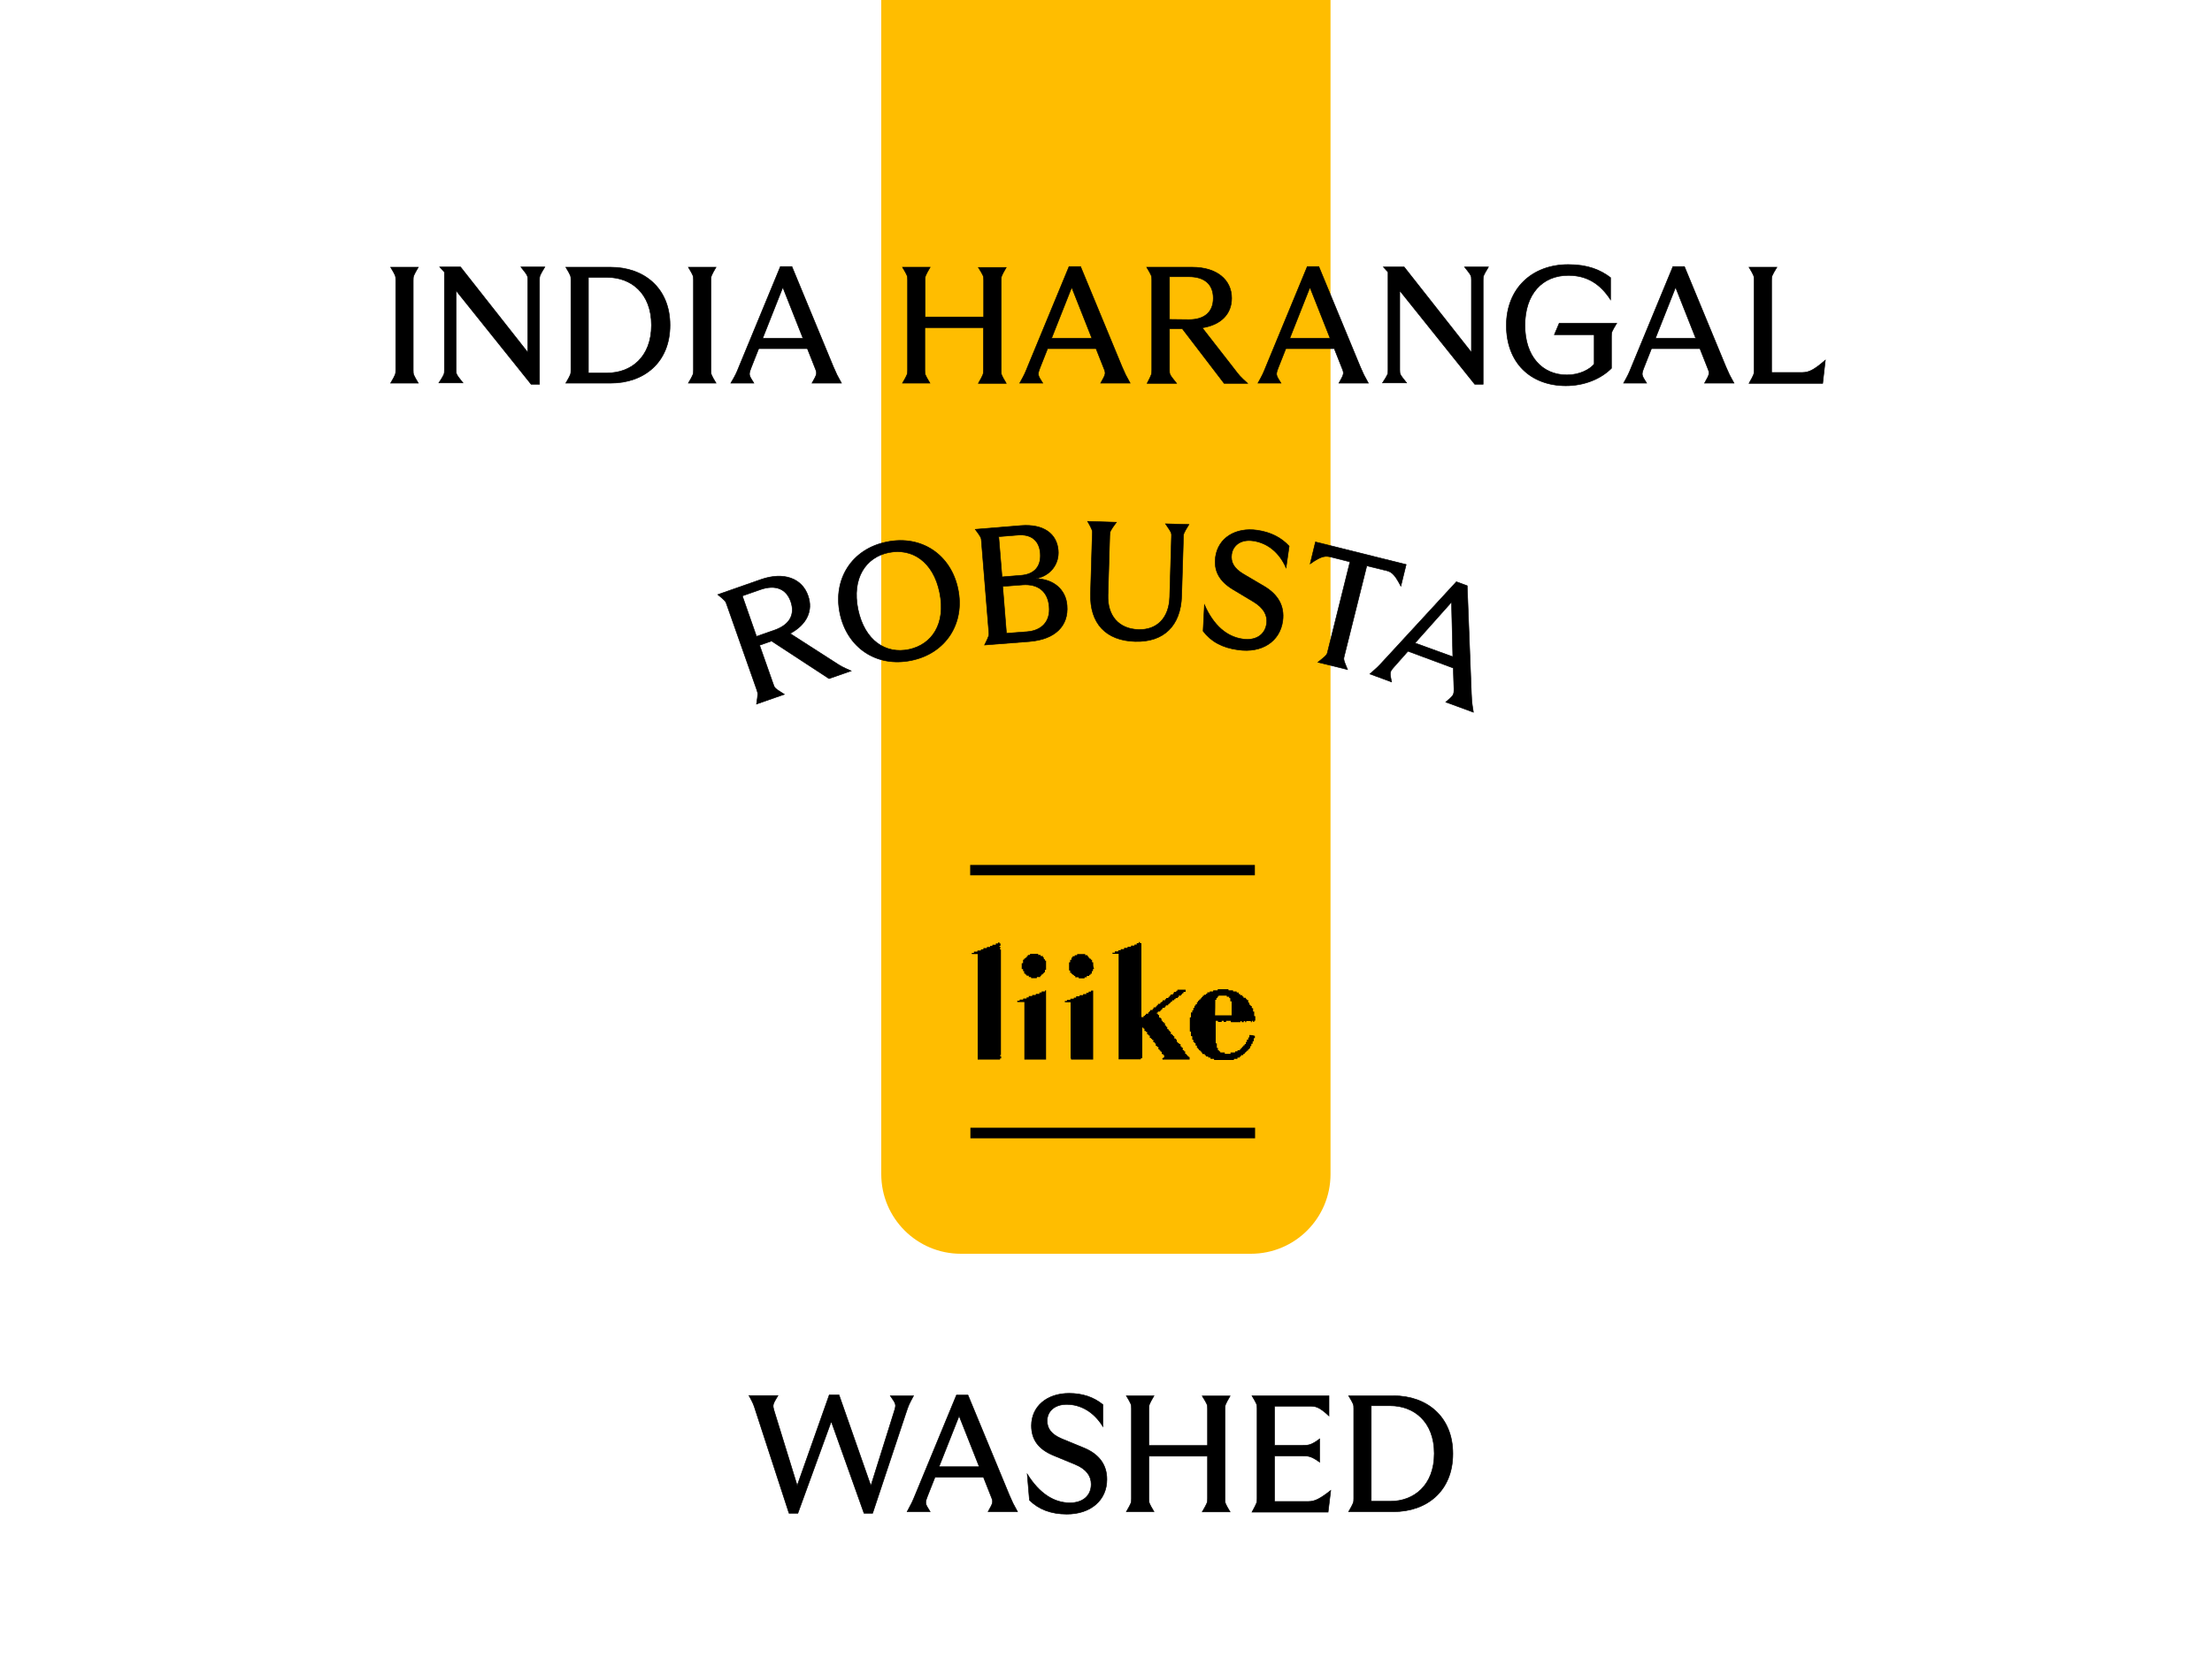 <?xml version="1.0" encoding="utf-8"?>
<!-- Generator: Adobe Illustrator 28.2.0, SVG Export Plug-In . SVG Version: 6.00 Build 0)  -->
<svg version="1.1" id="_레이어_2" xmlns="http://www.w3.org/2000/svg" xmlns:xlink="http://www.w3.org/1999/xlink" x="0px"
	 y="0px" viewBox="0 0 1000 750" style="enable-background:new 0 0 1000 750;" xml:space="preserve">
<style type="text/css">
	.st0{clip-path:url(#SVGID_00000021089258680223288300000008191355095021769378_);}
	.st1{fill:#FFBD00;}
	.st2{enable-background:new    ;}
	.st3{fill:none;stroke:#000000;stroke-width:0.26;stroke-miterlimit:10;}
	.st4{fill:none;stroke:#000000;stroke-width:0.25;stroke-miterlimit:10;}
</style>
<g id="_레이어_1-2">
	<g>
		<g>
			<defs>
				<rect id="SVGID_1_" width="1000" height="750"/>
			</defs>
			<clipPath id="SVGID_00000007401084013543062980000012440127005858187394_">
				<use xlink:href="#SVGID_1_"  style="overflow:visible;"/>
			</clipPath>
			<g style="clip-path:url(#SVGID_00000007401084013543062980000012440127005858187394_);">
				<path class="st1" d="M434.4-937.4h131.1c19.9,0,36,16.1,36,36V530.8c0,19.9-16.1,36-36,36H434.4c-19.9,0-36-16.1-36-36V-901.4
					C398.4-921.3,414.5-937.4,434.4-937.4z"/>
				<g>
					<path d="M525.5,478.6c0,0.2,0.1,0.3,0.1,0.4c4.1,0,8.1,0,12.2,0c0-0.4,0-0.7,0-1.1c-0.1,0-0.3,0-0.4,0c0-0.2-0.1-0.3-0.1-0.5
						c-0.2,0-0.4,0-0.5,0c0-0.2,0-0.3-0.1-0.5c-0.2,0-0.3,0-0.4,0c0-0.2,0-0.3,0-0.5c-0.2,0-0.3,0-0.5,0c0-0.4,0-0.7,0-1.1
						c-0.2,0-0.3,0-0.5,0c0-0.2,0-0.3,0-0.5c-0.2,0-0.4,0-0.6-0.1c0-0.4,0-0.7,0-1.1c-0.2,0-0.3,0-0.5,0c0-0.2,0-0.3,0-0.5
						c-0.2,0-0.3,0-0.5-0.1c0-0.4,0-0.7,0-1c-0.2,0-0.4,0-0.6,0c0-0.2,0-0.3-0.1-0.4c-0.2,0-0.3,0-0.5-0.1c0-0.2,0-0.3,0-0.4
						c-0.2,0-0.3-0.1-0.5-0.1c0-0.4,0-0.7,0-1c-0.2,0-0.3-0.1-0.4-0.1c0-0.2-0.1-0.3-0.1-0.4c-0.2,0-0.4,0-0.6,0c0-0.4,0-0.7,0-1
						c-0.2,0-0.3-0.1-0.5-0.1c0-0.2,0-0.3,0-0.4c-0.2,0-0.3,0-0.4,0c0-0.2,0-0.3-0.1-0.5c-0.2,0-0.4,0-0.6,0c0-0.4,0-0.7,0-1.1
						c-0.2,0-0.3,0-0.5-0.1c0-0.2,0-0.3-0.1-0.4c-0.2,0-0.3-0.1-0.4-0.1c0-0.2,0-0.4,0-0.5c-0.2,0-0.4,0-0.6-0.1c0-0.3,0-0.6,0-1
						c-0.2,0-0.3,0-0.5,0c0-0.2,0-0.3,0-0.5c-0.2,0-0.3,0-0.5-0.1c0-0.4,0-0.7,0-1c-0.2,0-0.3,0-0.5,0c0-0.2,0-0.3,0-0.5
						c-0.2,0-0.4,0-0.6-0.1c0-0.2,0-0.4,0-0.5c-0.2,0-0.3-0.1-0.5-0.1c0-0.3,0-0.6,0-0.9c-0.2,0-0.3-0.1-0.4-0.1
						c0-0.2-0.1-0.3-0.1-0.4c-0.2,0-0.4,0-0.6,0c0-0.4,0-0.7,0-1.1c-0.2,0-0.3,0-0.5-0.1c0-0.2,0-0.3,0-0.5c-0.2,0-0.3,0-0.5,0
						c0-0.2,0-0.4,0-0.5c0.2,0,0.3,0,0.4,0c0-0.2,0.1-0.3,0.1-0.5c0.4,0,0.7,0,1,0c0-0.2,0.1-0.3,0.1-0.5c0.2,0,0.3,0,0.4-0.1
						c0-0.2,0-0.3,0-0.4c0.2,0,0.3,0,0.5-0.1c0-0.2,0-0.4,0.1-0.6c0.4,0,0.7,0,1,0c0-0.2,0-0.3,0-0.5c0.2,0,0.3,0,0.4-0.1
						c0-0.2,0.1-0.3,0.1-0.5c0.4,0,0.7,0,1,0c0-0.2,0-0.4,0.1-0.6c0.2,0,0.3,0,0.5-0.1c0-0.2,0-0.3,0-0.4c0.2,0,0.3,0,0.5,0
						c0-0.2,0-0.3,0.1-0.5c0.2,0,0.4,0,0.6-0.1c0-0.2,0-0.4,0-0.6c0.3,0,0.6,0,0.9,0c0-0.2,0-0.3,0.1-0.5c0.2,0,0.4,0,0.5,0
						c0-0.2,0.1-0.3,0.1-0.5c0.3,0,0.6,0,0.9,0c0-0.2,0.1-0.3,0.1-0.4c0.2,0,0.3-0.1,0.4-0.1c0-0.2,0-0.4,0-0.6c0.4,0,0.7,0,1,0
						c0-0.2,0.1-0.3,0.1-0.5c0.2,0,0.3,0,0.4-0.1c0-0.2,0-0.3,0-0.4c0.2,0,0.4,0,0.6-0.1c0-0.2,0-0.4,0.1-0.6c0.3,0,0.6,0,0.9,0
						c0-0.3,0-0.6,0-1c-1.2,0-2.4,0-3.7,0c0,0.2,0,0.3,0,0.5c-0.2,0-0.3,0-0.5,0c0,0.2,0,0.3-0.1,0.5c-0.4,0-0.7,0-1,0
						c0,0.2,0,0.4,0,0.6c-0.2,0-0.3,0-0.4,0.1c0,0.2,0,0.3-0.1,0.5c-0.4,0-0.7,0-1,0c0,0.2,0,0.3,0,0.5c-0.2,0-0.3,0-0.5,0.1
						c0,0.2,0,0.4,0,0.5c-0.2,0-0.3,0-0.5,0c0,0.2,0,0.3,0,0.5c-0.4,0-0.7,0-1,0c0,0.2-0.1,0.3-0.1,0.5c-0.2,0-0.3,0-0.4,0
						c0,0.2,0,0.3,0,0.5c-0.4,0-0.7,0-1.1,0c0,0.2,0,0.4,0,0.6c-0.2,0-0.3,0-0.5,0c0,0.2,0,0.3-0.1,0.4c-0.2,0-0.3,0-0.4,0.1
						c0,0.2-0.1,0.3-0.1,0.5c-0.4,0-0.7,0-1,0c0,0.2,0,0.4-0.1,0.6c-0.2,0-0.3,0.1-0.4,0.1c0,0.2,0,0.3,0,0.4c-0.2,0-0.3,0-0.4,0
						c0,0.2,0,0.3-0.1,0.5c-0.4,0-0.7,0-1,0c0,0.2,0,0.4,0,0.6c-0.2,0-0.3,0-0.4,0.1c0,0.2,0,0.3-0.1,0.5c-0.4,0-0.7,0-1,0
						c0,0.2,0,0.3,0,0.5c-0.2,0-0.3,0-0.4,0.1c0,0.2-0.1,0.3-0.1,0.4c-0.2,0-0.3,0.1-0.4,0.1c0,0.2,0,0.4,0,0.6c-0.4,0-0.7,0-1,0
						c0,0.2-0.1,0.3-0.1,0.5c-0.2,0-0.3,0-0.4,0c0,0.2,0,0.3,0,0.4c-0.2,0-0.4,0-0.6,0.1c0,0.2,0,0.4,0,0.5c-0.3,0-0.6,0-1,0
						c0-11.2,0-22.3,0-33.4c-0.2,0-0.4,0-0.6,0c0-0.2-0.1-0.3-0.1-0.5c-0.5-0.2-0.5,0.2-0.5,0.5c-0.3,0-0.6,0-0.9,0
						c0,0.2,0,0.4,0,0.6c-0.4,0-0.7,0-1,0c0,0.2-0.1,0.3-0.1,0.5c-0.5,0-1,0-1.5,0c0,0.2,0,0.3,0,0.5c-0.5,0-1,0-1.5,0
						c0,0.2-0.1,0.3-0.1,0.5c-0.5,0-1,0-1.5,0c0,0.2,0,0.4-0.1,0.6c-0.5,0-1,0-1.4,0c0,0.2-0.1,0.3-0.1,0.5c-0.4,0-0.7,0-1,0
						c0,0.2-0.1,0.3-0.1,0.5c-0.5,0-1,0-1.5,0c0,0.2,0,0.4,0,0.6c-0.4,0-0.7,0-1.1,0c0,0.2,0,0.3,0.1,0.5c0.9,0,1.8,0,2.7,0
						c0,15.9,0,31.8,0,47.7c3.4,0,6.7,0,10,0c0-0.2,0.1-0.3,0.1-0.5c0.2,0,0.4,0,0.6,0c0-4.6,0-9.2,0-13.8c0.5-0.2,0.5,0.1,0.5,0.4
						c0.2,0,0.3,0,0.5,0.1c0,0.4,0,0.7,0,1c0.2,0,0.4,0,0.6,0c0,0.2,0,0.3,0.1,0.4c0.2,0,0.3,0,0.5,0.1c0,0.4,0,0.7,0,1
						c0.2,0,0.3,0,0.5,0c0,0.2,0,0.3,0.1,0.5c0.2,0,0.4,0,0.6,0.1c0,0.4,0,0.7,0,1c0.2,0,0.3,0,0.5,0c0,0.2,0,0.3,0.1,0.4
						c0.2,0,0.3,0.1,0.4,0.1c0,0.2,0,0.3,0.1,0.4c0.2,0,0.3,0,0.5,0c0,0.4,0,0.7,0,1.1c0.2,0,0.4,0,0.6,0c0,0.2,0,0.3,0,0.5
						c0.2,0,0.3,0,0.5,0c0,0.4,0,0.7,0,1.1c0.2,0,0.3,0,0.5,0c0,0.2,0.1,0.3,0.1,0.5c0.2,0,0.4,0,0.6,0c0,0.4,0,0.7,0,1.1
						c0.2,0,0.3,0,0.5,0c0,0.2,0,0.3,0,0.5c0.2,0,0.3,0,0.4,0.1c0,0.2,0.1,0.3,0.1,0.4c0.2,0,0.3,0.1,0.5,0.1c0,0.4,0,0.7,0,1
						c0.2,0,0.4,0,0.6,0c0,0.2,0,0.3,0,0.4c0.2,0,0.3,0.1,0.5,0.1c0,0.4,0,0.7,0,1C525.2,478.5,525.4,478.5,525.5,478.6z"/>
					<path d="M438.7,514.6c43,0,85.8,0,128.7,0c0-1.6,0-3.2,0-4.8c-43,0-85.9,0-128.7,0C438.7,511.5,438.7,513,438.7,514.6z"/>
					<path d="M567.3,391c-42.9,0-85.8,0-128.7,0c0,1.5,0,3.1,0,4.7c42.9,0,85.8,0,128.7,0C567.3,394.2,567.3,392.6,567.3,391z"/>
					<path d="M452.3,428.6c0-0.2,0-0.3,0-0.5c-0.4,0-0.6-0.1-0.4-0.5c0.1,0,0.3,0,0.4,0c0-0.4,0-0.7,0-1.1c-0.2,0-0.3,0-0.5,0
						c0-0.2,0-0.3,0-0.5c-0.2,0-0.3,0-0.5,0c0,0.2,0,0.3-0.1,0.5c-0.4,0-0.7,0-1,0c0,0.2,0,0.4,0,0.6c-0.5,0-1,0-1.5,0
						c0,0.2-0.1,0.3-0.1,0.5c-0.4,0-0.7,0-1,0c0,0.2,0,0.3,0,0.5c-0.5,0-1,0-1.4,0c0,0.2-0.1,0.3-0.1,0.5c-0.5,0-1,0-1.5,0
						c0,0.2,0,0.4-0.1,0.6c-0.4,0-0.7,0-1,0c0,0.2-0.1,0.3-0.1,0.5c-0.5,0-1,0-1.5,0c0,0.2,0,0.3-0.1,0.5c-0.5,0-1,0-1.5,0
						c0,0.2,0,0.4,0,0.6c-0.3,0-0.7,0-1,0c0,0.2,0,0.3,0.1,0.5c0.9,0,1.7,0,2.6,0c0,15.9,0,31.8,0,47.7c3.4,0,6.7,0,10.1,0
						c0-0.2,0-0.3,0-0.5c0.2,0,0.3,0,0.5,0c0-0.4,0-0.7,0-1c-0.2,0-0.3-0.1-0.5-0.1c0-0.2,0-0.3,0-0.4c0.2,0,0.3,0,0.4,0
						c0-15.9,0-31.8,0-47.7c-0.2,0-0.3-0.1-0.4-0.1c0-0.2,0-0.4,0-0.5C452,428.6,452.1,428.6,452.3,428.6z"/>
					<path d="M564.8,467.9c0,0.4,0,0.7,0,1.1c-0.2,0-0.3,0-0.5,0.1c0,0.3,0,0.6,0,0.9c-0.2,0-0.4,0-0.6,0c0,0.4,0,0.7,0,1
						c-0.2,0-0.3,0.1-0.5,0.1c0,0.3,0,0.6,0,0.9c-0.2,0-0.3,0-0.5,0c0,0.2,0,0.4-0.1,0.6c-0.2,0-0.4,0-0.5,0c0,0.2,0,0.3,0,0.5
						c-0.2,0-0.3,0-0.5,0.1c0,0.2,0,0.3-0.1,0.5c-0.2,0-0.3,0-0.4,0c0,0.2,0,0.3,0,0.5c-0.2,0-0.3,0-0.5,0c0,0.2,0,0.4-0.1,0.6
						c-0.4,0-0.7,0-1,0c0,0.2-0.1,0.3-0.1,0.5c-0.4,0-0.7,0-1,0c0,0.2,0,0.3-0.1,0.5c-0.7,0-1.4,0-2,0c0,0.2,0,0.4,0,0.6
						c-0.9,0-1.7,0-2.6,0c0-0.2,0-0.4,0-0.6c-0.7,0-1.4,0-2,0c0-0.2-0.1-0.3-0.1-0.5c-0.2,0-0.4,0-0.5,0c0-0.2,0-0.3,0-0.5
						c-0.2,0-0.3,0-0.5,0c0-0.4,0-0.7,0-1c-0.2,0-0.3-0.1-0.5-0.1c0-0.7,0-1.4,0-2c-0.2,0-0.4,0-0.5-0.1c0-3.4,0-6.7,0-10.1
						c0.4,0,0.7,0,1,0c0,0.2,0,0.4,0.1,0.5c0.5,0,1.1,0,1.6,0c0-0.2,0-0.4,0-0.5c0.3,0,0.6,0,0.9,0c0,0.2,0,0.4,0.1,0.5
						c0.4,0,0.7,0,1,0c0-0.2,0-0.4,0-0.5c0.7,0,1.4,0,2.1,0c0,0.2,0,0.4,0.1,0.6c1.4,0,2.8,0,4.3,0c0-0.2,0-0.3,0-0.5
						c0.2,0,0.3,0,0.5,0c0,0.2,0,0.4,0.1,0.5c0.3,0,0.6,0,0.9,0c0-0.2,0-0.4,0-0.5c0.2,0,0.4,0,0.6,0c0,0.2,0,0.4,0,0.5
						c0.2,0,0.3,0,0.5,0c0-0.2,0-0.4,0-0.5c0.7,0,1.4,0,2.1,0c0,0.2,0,0.4,0,0.5c0.2,0,0.3,0,0.4,0c0-0.2,0-0.4,0.1-0.6
						c0.2,0,0.4,0,0.5,0c0,0.2,0,0.4,0,0.5c0.2,0,0.3,0,0.5,0c0-0.2,0-0.4,0-0.5c0.2,0,0.3-0.1,0.5-0.1c0-0.7,0-1.4,0-2
						c-0.2,0-0.3,0-0.5-0.1c0-0.7,0-1.4,0-2c-0.2,0-0.3,0-0.5,0c0-0.6,0-1.1,0-1.5c-0.2,0-0.4,0-0.6-0.1c0-0.3,0-0.6,0-0.9
						c-0.2,0-0.3,0-0.5,0c0-0.2,0-0.4-0.1-0.5c-0.2,0-0.3-0.1-0.5-0.1c0-0.3,0-0.6,0-0.9c-0.2,0-0.3,0-0.5-0.1c0-0.4,0-0.7,0-1.1
						c-0.2,0-0.4,0-0.6,0c0-0.2,0-0.3,0-0.4c-0.2,0-0.3,0-0.4-0.1c0-0.2-0.1-0.3-0.1-0.5c-0.4,0-0.7,0-1,0c0-0.2,0-0.4-0.1-0.6
						c-0.2,0-0.3,0-0.4-0.1c0-0.2-0.1-0.3-0.1-0.5c-0.3,0-0.6,0-0.9,0c0-0.2,0-0.3-0.1-0.5c-0.2,0-0.4,0-0.6-0.1c0-0.2,0-0.4,0-0.6
						c-0.3,0-0.6,0-0.9,0c0-0.2,0-0.3-0.1-0.5c-0.5,0-1,0-1.5,0c0-0.2-0.1-0.3-0.1-0.5c-0.7,0-1.4,0-2,0c0-0.2,0-0.3-0.1-0.5
						c-1.6,0-3.2,0-4.8,0c0,0.2,0,0.3,0,0.5c-0.7,0-1.4,0-2,0c0,0.2-0.1,0.3-0.1,0.5c-0.5,0-1,0-1.5,0c0,0.1,0,0.3,0,0.4
						c-0.4,0-0.7,0-1.1,0c0,0.2,0,0.4,0,0.6c-0.2,0-0.3,0-0.5,0c0,0.2,0,0.3-0.1,0.5c-0.3,0-0.6,0-0.9,0c0,0.2-0.1,0.3-0.1,0.5
						c-0.2,0-0.4,0-0.5,0c0,0.2,0,0.4-0.1,0.6c-0.2,0-0.3,0-0.4,0c0,0.2,0,0.3,0,0.5c-0.2,0-0.3,0-0.5,0.1c0,0.2,0,0.3-0.1,0.5
						c-0.2,0-0.4,0-0.5,0c0,0.2,0,0.3,0,0.5c-0.2,0-0.3,0-0.5,0.1c0,0.2,0,0.4,0,0.5c-0.2,0-0.3,0.1-0.5,0.1c0,0.3,0,0.6,0,0.9
						c-0.2,0-0.4,0-0.6,0.1c0,0.2,0,0.4,0,0.5c-0.2,0-0.3,0.1-0.5,0.1c0,0.3,0,0.6,0,0.9c-0.2,0-0.3,0-0.5,0.1c0,0.4,0,0.7,0,1
						c-0.2,0-0.3,0.1-0.5,0.1c0,0.3,0,0.6,0,0.9c-0.2,0-0.4,0-0.6,0c0,0.7,0,1.4,0,2.2c-0.2,0-0.3,0-0.5,0.1c0,2.1,0,4.2,0,6.3
						c0.2,0,0.3,0.1,0.5,0.1c0,0.7,0,1.4,0,2c0.2,0,0.4,0,0.6,0.1c0,0.5,0,1,0,1.5c0.2,0,0.3,0.1,0.5,0.1c0,0.4,0,0.7,0,1
						c0.2,0,0.3,0.1,0.5,0.1c0,0.2,0,0.3,0,0.4c0.2,0,0.3,0,0.5,0c0,0.4,0,0.7,0,1.1c0.2,0,0.4,0,0.6,0c0,0.3,0,0.6,0,1
						c0.2,0,0.3,0,0.4,0.1c0,0.2,0.1,0.3,0.1,0.4c0.2,0,0.3,0.1,0.4,0.1c0,0.2,0,0.4,0,0.5c0.2,0,0.4,0,0.6,0.1
						c0,0.2,0.1,0.3,0.1,0.4c0.2,0,0.3,0,0.4,0.1c0,0.2,0,0.3,0,0.4c0.2,0,0.3,0,0.4,0.1c0,0.2,0,0.4,0.1,0.6c0.4,0,0.7,0,1,0
						c0,0.2,0,0.3,0.1,0.5c0.2,0,0.3,0,0.4,0.1c0,0.2,0.1,0.3,0.1,0.5c0.4,0,0.7,0,1,0c0,0.2,0,0.3,0.1,0.5c0.3,0,0.6,0,0.9,0
						c0,0.2,0,0.4,0.1,0.6c0.5,0,1,0,1.5,0c0,0.2,0.1,0.3,0.1,0.5c3,0,6,0,8.9,0c0-0.2,0.1-0.3,0.1-0.5c0.5,0,1,0,1.5,0
						c0-0.2,0-0.4,0.1-0.6c0.4,0,0.7,0,1,0c0-0.2,0-0.3,0.1-0.5c0.2,0,0.3,0,0.4-0.1c0-0.2,0.1-0.3,0.1-0.5c0.3,0,0.6,0,0.9,0
						c0-0.2,0-0.3,0.1-0.5c0.2,0,0.4,0,0.6-0.1c0-0.2,0-0.4,0-0.5c0.2,0,0.3,0,0.4,0c0-0.2,0-0.3,0.1-0.4c0.2,0,0.3-0.1,0.4-0.1
						c0-0.2,0.1-0.3,0.1-0.4c0.2,0,0.4,0,0.5,0c0-0.2,0-0.4,0.1-0.6c0.2,0,0.3,0,0.4,0c0-0.2,0-0.3,0-0.5c0.2,0,0.3,0,0.5,0
						c0-0.3,0-0.6,0-0.9c0.2,0,0.3-0.1,0.5-0.1c0-0.4,0-0.7,0-1c0.2,0,0.4,0,0.6-0.1c0-0.4,0-0.7,0-1c0.2,0,0.3-0.1,0.5-0.1
						c0-0.5,0-0.9,0-1.3c0.2,0,0.3-0.1,0.5-0.1c0-0.4,0-0.7,0-1C566.5,468,565.7,467.9,564.8,467.9z M549.4,452c0.2,0,0.3,0,0.5,0
						c0-0.3,0-0.5,0-0.8c0.2,0,0.3,0,0.5-0.1c0-0.2,0-0.3,0-0.5c0.1,0,0.3-0.1,0.5-0.1c0-0.1,0-0.3,0-0.4c1.2,0,2.4,0,3.7,0
						c0,0.2,0,0.3,0,0.5c0.4,0,0.7,0,1.1,0c0,0.2,0,0.4,0,0.6c0.1,0,0.3,0,0.5,0.1c0,0.5,0,0.9,0,1.4c0.2,0,0.4,0,0.6,0
						c0,2.1,0,4.2,0,6.3c-2.5,0-4.9,0-7.5,0C549.4,456.6,549.4,454.3,549.4,452z"/>
					<path d="M484.2,478.5c0,0.2,0,0.3,0,0.5c3.3,0,6.6,0,10,0c0-10.5,0-20.8,0-31.2c-0.3,0-0.6,0-0.9,0c0,0.2-0.1,0.3-0.1,0.5
						c-0.4,0-0.7,0-1,0c0,0.2-0.1,0.3-0.1,0.5c-0.4,0-0.7,0-1,0c0,0.2,0,0.4,0,0.6c-0.5,0-1,0-1.4,0c0,0.2-0.1,0.3-0.1,0.5
						c-0.5,0-1,0-1.5,0c0,0.2,0,0.3-0.1,0.5c-0.5,0-1,0-1.5,0c0,0.2,0,0.4,0,0.6c-0.4,0-0.7,0-1,0c0,0.2-0.1,0.3-0.1,0.5
						c-0.5,0-1,0-1.5,0c0,0.2,0,0.3,0,0.5c-0.5,0-1,0-1.5,0c0,0.2-0.1,0.3-0.1,0.5c-0.3,0-0.6,0-0.9,0c0,0.2,0,0.4,0,0.6
						c0.9,0,1.7,0,2.6,0c0,8.5,0,17,0,25.4C483.8,478.5,484,478.5,484.2,478.5z"/>
					<path d="M472.9,479c0-10.4,0-20.8,0-31.3c-0.2,0-0.3,0-0.4,0c0,0.2-0.1,0.3-0.1,0.5c-0.5,0-1,0-1.5,0c0,0.2,0,0.3,0,0.5
						c-0.3,0-0.6,0-1,0c0,0.2,0,0.4,0,0.6c-0.5,0-1,0-1.6,0c0,0.2,0,0.3-0.1,0.5c-0.5,0-1,0-1.5,0c0,0.2-0.1,0.3-0.1,0.5
						c-0.5,0-1,0-1.5,0c0,0.2,0,0.4-0.1,0.6c-0.3,0-0.6,0-0.9,0c0,0.2,0,0.3,0,0.5c-0.5,0-1.1,0-1.5,0c0,0.2-0.1,0.3-0.1,0.5
						c-0.5,0-1,0-1.5,0c0,0.2,0,0.3-0.1,0.5c-0.4,0-0.7,0-1,0c0,0.2,0,0.4,0,0.6c1.1,0,2.1,0,3.2,0c0,8.7,0,17.3,0,26
						C466.3,479,469.6,479,472.9,479z"/>
					<path d="M494.2,435c-0.2,0-0.3,0-0.5,0c0-0.4,0-0.7,0-1.1c-0.2,0-0.3,0-0.5,0c0-0.2-0.1-0.3-0.1-0.5c-0.2,0-0.4,0-0.5,0
						c0-0.2-0.1-0.3-0.1-0.4c-0.2,0-0.3-0.1-0.4-0.1c0-0.2,0-0.4,0-0.5c-0.2,0-0.3,0-0.4-0.1c0-0.2,0-0.3-0.1-0.5c-0.4,0-0.7,0-1,0
						c0-0.2,0-0.3,0-0.5c-1.2,0-2.4,0-3.6,0c0,0.2-0.1,0.3-0.1,0.5c-0.4,0-0.7,0-1,0c0,0.2,0,0.3-0.1,0.5c-0.3,0-0.6,0-0.9,0
						c0,0.2,0,0.4,0,0.6c-0.2,0-0.3,0-0.5,0c0,0.3,0,0.6,0,1c-0.2,0-0.4,0-0.6,0c0,0.4,0,0.7,0,1.1c-0.2,0-0.3,0-0.5,0.1
						c0,1.2,0,2.4,0,3.6c0.2,0,0.3,0.1,0.5,0.1c0,0.4,0,0.7,0,1c0.2,0,0.4,0,0.6,0c0,0.2,0,0.3,0,0.5c0.2,0,0.3,0,0.5,0
						c0,0.2,0,0.3,0.1,0.4c0.2,0,0.3,0.1,0.5,0.1c0,0.2,0,0.3,0.1,0.4c0.2,0,0.3,0,0.5,0c0,0.2,0,0.4,0,0.6c0.5,0,1,0,1.5,0
						c0,0.2,0.1,0.3,0.1,0.5c0.9,0,1.8,0,2.6,0c0-0.2,0-0.3,0.1-0.5c0.3,0,0.6,0,0.9,0c0-0.2,0-0.4,0-0.6c0.4,0,0.7,0,1.1,0
						c0-0.2,0-0.3,0.1-0.5c0.2,0,0.3,0,0.5,0c0-0.2,0-0.3,0-0.5c0.2,0,0.4,0,0.6-0.1c0-0.4,0-0.7,0-1c0.2,0,0.3-0.1,0.5-0.1
						c0-0.3,0-0.6,0-0.9c0.2,0,0.3,0,0.5-0.1C494.2,437.1,494.2,436.1,494.2,435z"/>
					<path d="M471.5,432.8c0-0.2,0-0.4,0-0.6c-0.4,0-0.7,0-1,0c0-0.2-0.1-0.3-0.1-0.5c-0.4,0-0.7,0-1,0c0-0.2-0.1-0.3-0.1-0.5
						c-1.2,0-2.4,0-3.6,0c0,0.2,0,0.3-0.1,0.5c-0.3,0-0.6,0-0.9,0c0,0.2,0,0.3-0.1,0.5c-0.2,0-0.3,0-0.4,0.1c0,0.2,0,0.4-0.1,0.6
						c-0.2,0-0.4,0-0.5,0c0,0.2,0,0.3-0.1,0.4c-0.2,0-0.3,0-0.5,0.1c0,0.2,0,0.3,0,0.4c-0.2,0-0.3,0.1-0.5,0.1c0,0.5,0,1,0,1.5
						c-0.2,0-0.4,0-0.6,0.1c0,0.9,0,1.8,0,2.6c0.2,0,0.4,0,0.6,0c0,0.3,0,0.6,0,0.9c0.2,0,0.3,0.1,0.5,0.1c0,0.4,0,0.7,0,1
						c0.2,0,0.3,0,0.5,0.1c0,0.2,0.1,0.3,0.1,0.4c0.2,0,0.4,0,0.5,0c0,0.2,0,0.3,0,0.5c0.3,0,0.7,0,1,0c0,0.2,0,0.4,0,0.6
						c0.4,0,0.7,0,1,0c0,0.2,0,0.3,0.1,0.5c0.9,0,1.7,0,2.5,0c0-0.2,0.1-0.3,0.1-0.5c0.5,0,1,0,1.5,0c0-0.2,0-0.4,0-0.6
						c0.2,0,0.3,0,0.5,0c0-0.2,0-0.3,0-0.5c0.2,0,0.4,0,0.6-0.1c0-0.2,0.1-0.3,0.1-0.4c0.2,0,0.3,0,0.4-0.1c0-0.2,0-0.3,0-0.4
						c0.2,0,0.3,0,0.5-0.1c0-0.4,0-0.7,0-1c0.2,0,0.3-0.1,0.5-0.1c0-1.4,0-2.8,0-4.1c-0.2,0-0.3,0-0.5-0.1c0-0.2,0-0.4,0-0.5
						c-0.2,0-0.3-0.1-0.5-0.1c0-0.3,0-0.6,0-0.9C471.8,432.9,471.6,432.9,471.5,432.8z"/>
				</g>
				<g class="st2">
					<path d="M178.9,167.2v-40.6c0-1.9,0-1.9-2.3-5.8h12.5c-2.3,4-2.3,4-2.3,6v40.6c0,1.9,0,1.9,2.3,5.8h-12.5
						C178.9,169.2,178.9,169.2,178.9,167.2z"/>
				</g>
				<g class="st2">
					<path class="st3" d="M178.9,167.2v-40.6c0-1.9,0-1.9-2.3-5.8h12.5c-2.3,4-2.3,4-2.3,6v40.6c0,1.9,0,1.9,2.3,5.8h-12.5
						C178.9,169.2,178.9,169.2,178.9,167.2z"/>
				</g>
				<g class="st2">
					<path d="M200.9,167.2V123l-2.1-2.3h9.4l30.4,38.6v-32.7c0-2,0-2-3.1-5.9h10.8c-2.4,4-2.4,4-2.4,6v47h-3.8l-33.9-42.3v35.8
						c0,2,0,2,3.1,5.9h-10.9C200.9,169.2,200.9,169.2,200.9,167.2z"/>
				</g>
				<g class="st2">
					<path class="st3" d="M200.9,167.2V123l-2.1-2.3h9.4l30.4,38.6v-32.7c0-2,0-2-3.1-5.9h10.8c-2.4,4-2.4,4-2.4,6v47h-3.8
						l-33.9-42.3v35.8c0,2,0,2,3.1,5.9h-10.9C200.9,169.2,200.9,169.2,200.9,167.2z"/>
				</g>
				<g class="st2">
					<path d="M258.1,167.2v-40.6c0-1.9,0-1.9-2.3-5.8h20.3c14.9,0,26.8,9.3,26.8,26.2s-11.8,26.2-26.8,26.2h-20.3
						C258.1,169.2,258.1,169.2,258.1,167.2z M274.6,168.6c10.6,0,19.9-7.1,19.9-21.6s-9.3-21.6-19.9-21.6H266v43.2H274.6z"/>
				</g>
				<g class="st2">
					<path class="st3" d="M258.1,167.2v-40.6c0-1.9,0-1.9-2.3-5.8h20.3c14.9,0,26.8,9.3,26.8,26.2s-11.8,26.2-26.8,26.2h-20.3
						C258.1,169.2,258.1,169.2,258.1,167.2z M274.6,168.6c10.6,0,19.9-7.1,19.9-21.6s-9.3-21.6-19.9-21.6H266v43.2H274.6z"/>
				</g>
				<g class="st2">
					<path d="M313.5,167.2v-40.6c0-1.9,0-1.9-2.3-5.8h12.5c-2.3,4-2.3,4-2.3,6v40.6c0,1.9,0,1.9,2.3,5.8h-12.5
						C313.5,169.2,313.5,169.2,313.5,167.2z"/>
				</g>
				<g class="st2">
					<path class="st3" d="M313.5,167.2v-40.6c0-1.9,0-1.9-2.3-5.8h12.5c-2.3,4-2.3,4-2.3,6v40.6c0,1.9,0,1.9,2.3,5.8h-12.5
						C313.5,169.2,313.5,169.2,313.5,167.2z"/>
				</g>
				<g class="st2">
					<path d="M334.2,165.5l18.6-45h5.2l18.7,45.2c1.6,3.7,1.6,3.7,3.7,7.5h-13.3c2.4-4.3,2.4-4.3,1.3-7l-3.4-8.6h-22l-3.4,8.6
						c-1.2,3.2-1.2,3.2,1.2,7h-10.4C332.7,169.2,332.7,169.2,334.2,165.5z M363,152.9l-9.1-23l-9.1,23H363z"/>
				</g>
				<g class="st2">
					<path class="st3" d="M334.2,165.5l18.6-45h5.2l18.7,45.2c1.6,3.7,1.6,3.7,3.7,7.5h-13.3c2.4-4.3,2.4-4.3,1.3-7l-3.4-8.6h-22
						l-3.4,8.6c-1.2,3.2-1.2,3.2,1.2,7h-10.4C332.7,169.2,332.7,169.2,334.2,165.5z M363,152.9l-9.1-23l-9.1,23H363z"/>
				</g>
				<g class="st2">
					<path d="M444.6,167.2v-19.1h-26.5v19.3c0,1.9,0,1.9,2.3,5.8H408c2.3-4,2.3-4,2.3-6v-40.6c0-1.9,0-1.9-2.3-5.8h12.5
						c-2.3,4-2.3,4-2.3,6v16.5h26.5v-16.6c0-1.9,0-1.9-2.4-5.8h12.6c-2.3,4-2.3,4-2.3,6v40.6c0,1.9,0,1.9,2.3,5.8h-12.6
						C444.6,169.2,444.6,169.2,444.6,167.2z"/>
					<path d="M464.7,165.5l18.6-45h5.2l18.7,45.2c1.6,3.7,1.6,3.7,3.7,7.5h-13.3c2.4-4.3,2.4-4.3,1.3-7l-3.4-8.6h-21.9l-3.4,8.6
						c-1.2,3.2-1.2,3.2,1.2,7H461C463.2,169.2,463.2,169.2,464.7,165.5z M493.6,152.9l-9.1-23l-9.1,23H493.6z"/>
				</g>
				<g class="st2">
					<path class="st3" d="M444.6,167.2v-19.1h-26.5v19.3c0,1.9,0,1.9,2.3,5.8H408c2.3-4,2.3-4,2.3-6v-40.6c0-1.9,0-1.9-2.3-5.8h12.5
						c-2.3,4-2.3,4-2.3,6v16.5h26.5v-16.6c0-1.9,0-1.9-2.4-5.8h12.6c-2.3,4-2.3,4-2.3,6v40.6c0,1.9,0,1.9,2.3,5.8h-12.6
						C444.6,169.2,444.6,169.2,444.6,167.2z"/>
					<path class="st3" d="M464.7,165.5l18.6-45h5.2l18.7,45.2c1.6,3.7,1.6,3.7,3.7,7.5h-13.3c2.4-4.3,2.4-4.3,1.3-7l-3.4-8.6h-21.9
						l-3.4,8.6c-1.2,3.2-1.2,3.2,1.2,7H461C463.2,169.2,463.2,169.2,464.7,165.5z M493.6,152.9l-9.1-23l-9.1,23H493.6z"/>
				</g>
				<g class="st2">
					<path d="M520.7,167.2v-40.6c0-1.9,0-1.9-2.3-5.8H539c11.1,0,17.8,5.7,17.8,14c0,7.2-4.9,12.1-13.3,13.4l14.1,18.1
						c2.9,3.8,2.9,3.8,6.4,7h-10.6l-18.9-24.7h-5.8v18.7c0,2,0,2,3.2,6h-13.3C520.7,169.2,520.7,169.2,520.7,167.2z M537.5,144.5
						c7.1,0,11-3.5,11-9.7s-3.9-9.7-11-9.7h-8.8v19.3L537.5,144.5L537.5,144.5z"/>
				</g>
				<g class="st2">
					<path class="st3" d="M520.7,167.2v-40.6c0-1.9,0-1.9-2.3-5.8H539c11.1,0,17.8,5.7,17.8,14c0,7.2-4.9,12.1-13.3,13.4l14.1,18.1
						c2.9,3.8,2.9,3.8,6.4,7h-10.6l-18.9-24.7h-5.8v18.7c0,2,0,2,3.2,6h-13.3C520.7,169.2,520.7,169.2,520.7,167.2z M537.5,144.5
						c7.1,0,11-3.5,11-9.7s-3.9-9.7-11-9.7h-8.8v19.3L537.5,144.5L537.5,144.5z"/>
				</g>
				<g class="st2">
					<path d="M572.4,165.5l18.6-45h5.2l18.7,45.2c1.6,3.7,1.6,3.7,3.7,7.5h-13.3c2.4-4.3,2.4-4.3,1.3-7l-3.4-8.6h-21.9l-3.4,8.6
						c-1.2,3.2-1.2,3.2,1.2,7h-10.4C570.9,169.2,570.9,169.2,572.4,165.5z M601.3,152.9l-9.1-23l-9.1,23H601.3z"/>
				</g>
				<g class="st2">
					<path class="st3" d="M572.4,165.5l18.6-45h5.2l18.7,45.2c1.6,3.7,1.6,3.7,3.7,7.5h-13.3c2.4-4.3,2.4-4.3,1.3-7l-3.4-8.6h-21.9
						l-3.4,8.6c-1.2,3.2-1.2,3.2,1.2,7h-10.4C570.9,169.2,570.9,169.2,572.4,165.5z M601.3,152.9l-9.1-23l-9.1,23H601.3z"/>
				</g>
				<g class="st2">
					<path d="M627.5,167.2V123l-2.1-2.3h9.4l30.4,38.6v-32.7c0-2,0-2-3.1-5.9h10.8c-2.4,4-2.4,4-2.4,6v47h-3.8l-33.9-42.3v35.8
						c0,2,0,2,3.1,5.9H625C627.5,169.2,627.5,169.2,627.5,167.2z"/>
				</g>
				<g class="st2">
					<path class="st3" d="M627.5,167.2V123l-2.1-2.3h9.4l30.4,38.6v-32.7c0-2,0-2-3.1-5.9h10.8c-2.4,4-2.4,4-2.4,6v47h-3.8
						l-33.9-42.3v35.8c0,2,0,2,3.1,5.9H625C627.5,169.2,627.5,169.2,627.5,167.2z"/>
				</g>
				<g class="st2">
					<path d="M681,147.1c0-16.5,11.4-27.5,28-27.5c8.8,0,14.5,2.4,19.1,5.9v10c-4.6-7.1-10.6-11-19.1-11c-11.8,0-19.6,8.5-19.6,22.6
						c0,14,7.8,22.4,19,22.4c5.7,0,10.3-2.5,12.3-4.9v-13.3h-18l2.2-5.2h26c-2.4,4-2.4,4-2.4,6v14.4c-4.7,4.7-12.1,7.9-20.7,7.9
						C691.9,174.3,681,164,681,147.1z"/>
				</g>
				<g class="st2">
					<path class="st3" d="M681,147.1c0-16.5,11.4-27.5,28-27.5c8.8,0,14.5,2.4,19.1,5.9v10c-4.6-7.1-10.6-11-19.1-11
						c-11.8,0-19.6,8.5-19.6,22.6c0,14,7.8,22.4,19,22.4c5.7,0,10.3-2.5,12.3-4.9v-13.3h-18l2.2-5.2h26c-2.4,4-2.4,4-2.4,6v14.4
						c-4.7,4.7-12.1,7.9-20.7,7.9C691.9,174.3,681,164,681,147.1z"/>
				</g>
				<g class="st2">
					<path d="M737.7,165.5l18.6-45h5.2l18.7,45.2c1.6,3.7,1.6,3.7,3.7,7.5h-13.3c2.4-4.3,2.4-4.3,1.3-7l-3.4-8.6h-21.9l-3.4,8.6
						c-1.2,3.2-1.2,3.2,1.2,7H734C736.2,169.2,736.2,169.2,737.7,165.5z M766.6,152.9l-9.1-23l-9.1,23H766.6z"/>
				</g>
				<g class="st2">
					<path class="st3" d="M737.7,165.5l18.6-45h5.2l18.7,45.2c1.6,3.7,1.6,3.7,3.7,7.5h-13.3c2.4-4.3,2.4-4.3,1.3-7l-3.4-8.6h-21.9
						l-3.4,8.6c-1.2,3.2-1.2,3.2,1.2,7H734C736.2,169.2,736.2,169.2,737.7,165.5z M766.6,152.9l-9.1-23l-9.1,23H766.6z"/>
				</g>
				<g class="st2">
					<path d="M793,167.2v-40.6c0-1.9,0-1.9-2.3-5.8h12.6c-2.4,4-2.4,4-2.4,6v41.6h12.9c3.1,0,5,0,11.4-5.6l-1.2,10.5h-33.3
						C793,169.2,793,169.2,793,167.2z"/>
				</g>
				<g class="st2">
					<path class="st3" d="M793,167.2v-40.6c0-1.9,0-1.9-2.3-5.8h12.6c-2.4,4-2.4,4-2.4,6v41.6h12.9c3.1,0,5,0,11.4-5.6l-1.2,10.5
						h-33.3C793,169.2,793,169.2,793,167.2z"/>
				</g>
				<g class="st2">
					<path d="M342.1,311.8l-13.5-38.3c-0.6-1.8-0.6-1.8-4.1-4.7l19.4-6.8c10.5-3.7,18.7-0.5,21.4,7.3c2.4,6.8-0.6,13.1-8.1,17.1
						l19.3,12.4c4,2.6,4,2.6,8.3,4.5l-10,3.5l-26-17l-5.4,1.9l6.2,17.6c0.6,1.8,0.6,1.8,5,4.6l-12.6,4.4
						C342.7,313.6,342.7,313.6,342.1,311.8z M350.3,284.8c6.7-2.4,9.2-7,7.2-12.8s-6.9-7.8-13.6-5.5l-8.3,2.9l6.4,18.3L350.3,284.8z
						"/>
				</g>
				<g class="st2">
					<path class="st4" d="M342.1,311.8l-13.5-38.3c-0.6-1.8-0.6-1.8-4.1-4.7l19.4-6.8c10.5-3.7,18.7-0.5,21.4,7.3
						c2.4,6.8-0.6,13.1-8.1,17.1l19.3,12.4c4,2.6,4,2.6,8.3,4.5l-10,3.5l-26-17l-5.4,1.9l6.2,17.6c0.6,1.8,0.6,1.8,5,4.6l-12.6,4.4
						C342.7,313.6,342.7,313.6,342.1,311.8z M350.3,284.8c6.7-2.4,9.2-7,7.2-12.8s-6.9-7.8-13.6-5.5l-8.3,2.9l6.4,18.3L350.3,284.8z
						"/>
				</g>
				<g class="st2">
					<path d="M379.7,277.3c-3.2-15.4,5.3-29.1,21.1-32.3c15.8-3.3,29.1,5.8,32.3,21.3c3.2,15.4-5.4,29.1-21.2,32.3
						C396.1,301.8,382.9,292.7,379.7,277.3z M410.9,293.6c10.4-2.2,16.8-11.6,13.9-25.7s-12.5-20.2-23-18.1
						c-10.4,2.1-16.8,11.6-13.9,25.7C390.9,289.7,400.5,295.8,410.9,293.6z"/>
				</g>
				<g class="st2">
					<path class="st4" d="M379.7,277.3c-3.2-15.4,5.3-29.1,21.1-32.3c15.8-3.3,29.1,5.8,32.3,21.3c3.2,15.4-5.4,29.1-21.2,32.3
						C396.1,301.8,382.9,292.7,379.7,277.3z M410.9,293.6c10.4-2.2,16.8-11.6,13.9-25.7s-12.5-20.2-23-18.1
						c-10.4,2.1-16.8,11.6-13.9,25.7C390.9,289.7,400.5,295.8,410.9,293.6z"/>
				</g>
				<g class="st2">
					<path d="M447,285.4l-3.3-40.5c-0.1-1.9-0.1-1.9-2.8-5.6l20.7-1.7c10.2-0.8,16.2,3.7,16.8,11.2c0.5,5.8-3.1,11.4-10.1,12.8
						c7.9,0.1,13.6,4.9,14.1,12.2c0.7,9-5.2,15.2-16.8,16.2l-20.5,1.6C447.2,287.3,447.2,287.3,447,285.4z M461.6,260.1
						c6.2-0.5,9.1-4.2,8.7-9.9c-0.4-5.6-3.9-8.8-10.1-8.3l-8.7,0.7l1.5,18.2L461.6,260.1z M464.2,285.6c6.8-0.5,10.7-4.7,10.1-11.4
						c-0.6-6.9-5.1-10.3-12-9.8l-9,0.7l1.7,21.2L464.2,285.6z"/>
				</g>
				<g class="st2">
					<path class="st4" d="M447,285.4l-3.3-40.5c-0.1-1.9-0.1-1.9-2.8-5.6l20.7-1.7c10.2-0.8,16.2,3.7,16.8,11.2
						c0.5,5.8-3.1,11.4-10.1,12.8c7.9,0.1,13.6,4.9,14.1,12.2c0.7,9-5.2,15.2-16.8,16.2l-20.5,1.6
						C447.2,287.3,447.2,287.3,447,285.4z M461.6,260.1c6.2-0.5,9.1-4.2,8.7-9.9c-0.4-5.6-3.9-8.8-10.1-8.3l-8.7,0.7l1.5,18.2
						L461.6,260.1z M464.2,285.6c6.8-0.5,10.7-4.7,10.1-11.4c-0.6-6.9-5.1-10.3-12-9.8l-9,0.7l1.7,21.2L464.2,285.6z"/>
				</g>
				<g class="st2">
					<path d="M493,268.3l0.8-26.7c0.1-1.9,0.1-1.9-2.1-5.9l13,0.4c-2.9,4-2.9,4-3,6l-0.8,26.9c-0.3,9.4,4.9,15.3,13.7,15.6
						c8.5,0.3,13.9-5.3,14.2-14.7l0.8-27.1c0.1-1.9,0.1-1.9-2.7-6l10.6,0.3c-2.5,4.1-2.5,4.1-2.5,6l-0.8,26.3
						c-0.4,13.6-8.2,21-21.1,20.6C500,289.6,492.6,281.9,493,268.3z"/>
				</g>
				<g class="st2">
					<path class="st4" d="M493,268.3l0.8-26.7c0.1-1.9,0.1-1.9-2.1-5.9l13,0.4c-2.9,4-2.9,4-3,6l-0.8,26.9
						c-0.3,9.4,4.9,15.3,13.7,15.6c8.5,0.3,13.9-5.3,14.2-14.7l0.8-27.1c0.1-1.9,0.1-1.9-2.7-6l10.6,0.3c-2.5,4.1-2.5,4.1-2.5,6
						l-0.8,26.3c-0.4,13.6-8.2,21-21.1,20.6C500,289.6,492.6,281.9,493,268.3z"/>
				</g>
				<g class="st2">
					<path d="M543.9,285.3l0.6-11.9c4.2,9.5,10.2,14.5,17.4,15.5c5.8,0.8,10-1.9,10.7-7c0.5-3.7-1.3-7.1-6-9.9l-9-5.4
						c-6.6-3.9-8.9-8.7-8.1-14.8c1.2-8.6,9-13.5,18.9-12.1c6.1,0.9,10.8,3.3,14.4,7.2l-1.4,9.8c-3.2-7.3-8.7-11.3-14.9-12.2
						c-5.5-0.8-9.1,2-9.7,6.1c-0.5,3.6,1.1,6.4,5.3,8.9l9.5,5.6c6.2,3.7,9.2,8.9,8.3,15.6c-1.3,9.4-9.5,14.6-20.1,13.1
						C552.6,292.9,547.3,289.9,543.9,285.3z"/>
				</g>
				<g class="st2">
					<path class="st4" d="M543.9,285.3l0.6-11.9c4.2,9.5,10.2,14.5,17.4,15.5c5.8,0.8,10-1.9,10.7-7c0.5-3.7-1.3-7.1-6-9.9l-9-5.4
						c-6.6-3.9-8.9-8.7-8.1-14.8c1.2-8.6,9-13.5,18.9-12.1c6.1,0.9,10.8,3.3,14.4,7.2l-1.4,9.8c-3.2-7.3-8.7-11.3-14.9-12.2
						c-5.5-0.8-9.1,2-9.7,6.1c-0.5,3.6,1.1,6.4,5.3,8.9l9.5,5.6c6.2,3.7,9.2,8.9,8.3,15.6c-1.3,9.4-9.5,14.6-20.1,13.1
						C552.6,292.9,547.3,289.9,543.9,285.3z"/>
				</g>
				<g class="st2">
					<path d="M594.7,245l41,10.2l-2.4,9.8c-3.2-6.2-4.6-6.6-7.2-7.2l-8.2-2l-10.1,40.5c-0.5,1.8-0.5,1.8,1.4,6.4l-13.4-3.3
						c4.1-3.3,4.1-3.3,4.5-5.2l10-40.2l-8.3-2.1c-2.5-0.6-4.1-1-9.7,3L594.7,245z"/>
				</g>
				<g class="st2">
					<path class="st4" d="M594.7,245l41,10.2l-2.4,9.8c-3.2-6.2-4.6-6.6-7.2-7.2l-8.2-2l-10.1,40.5c-0.5,1.8-0.5,1.8,1.4,6.4
						l-13.4-3.3c4.1-3.3,4.1-3.3,4.5-5.2l10-40.2l-8.3-2.1c-2.5-0.6-4.1-1-9.7,3L594.7,245z"/>
				</g>
				<g class="st2">
					<path d="M625.4,298.8l33-35.8l4.9,1.8l1.9,48.9c0.2,4,0.2,4,0.9,8.3l-12.5-4.6c3.7-3.2,3.7-3.2,3.7-6.1L657,302l-20.5-7.6
						l-6.1,6.9c-2.2,2.5-2.2,2.5-1.3,7l-9.8-3.6C622.7,301.7,622.7,301.7,625.4,298.8z M656.8,296.9l-0.6-24.7l-16.5,18.5
						L656.8,296.9z"/>
				</g>
				<g class="st2">
					<path class="st4" d="M625.4,298.8l33-35.8l4.9,1.8l1.9,48.9c0.2,4,0.2,4,0.9,8.3l-12.5-4.6c3.7-3.2,3.7-3.2,3.7-6.1L657,302
						l-20.5-7.6l-6.1,6.9c-2.2,2.5-2.2,2.5-1.3,7l-9.8-3.6C622.7,301.7,622.7,301.7,625.4,298.8z M656.8,296.9l-0.6-24.7l-16.5,18.5
						L656.8,296.9z"/>
				</g>
				<g class="st2">
					<path d="M338.6,630.9h13.1c-2.5,4.2-2.5,4.2-1.7,7l10.4,33.7l14.5-41h4.4l14.4,41.1l10.6-33.8c0.9-3,0.9-3-1.8-6.9H413
						c-2.2,4.1-2.2,4.1-3.5,8l-15,45.1h-3.9l-14.8-41.5l-15.1,41.5h-4l-14.9-45.7C340.6,634.6,340.6,634.6,338.6,630.9z"/>
				</g>
				<g class="st2">
					<path class="st3" d="M338.6,630.9h13.1c-2.5,4.2-2.5,4.2-1.7,7l10.4,33.7l14.5-41h4.4l14.4,41.1l10.6-33.8c0.9-3,0.9-3-1.8-6.9
						H413c-2.2,4.1-2.2,4.1-3.5,8l-15,45.1h-3.9l-14.8-41.5l-15.1,41.5h-4l-14.9-45.7C340.6,634.6,340.6,634.6,338.6,630.9z"/>
				</g>
				<g class="st2">
					<path d="M413.8,675.7l18.6-45h5.2l18.7,45.2c1.6,3.7,1.6,3.7,3.7,7.5h-13.3c2.4-4.3,2.4-4.3,1.3-7l-3.4-8.6h-21.9l-3.4,8.6
						c-1.2,3.2-1.2,3.2,1.2,7h-10.4C412.3,679.3,412.3,679.3,413.8,675.7z M442.7,663.1l-9.1-23l-9.1,23H442.7z"/>
				</g>
				<g class="st2">
					<path class="st3" d="M413.8,675.7l18.6-45h5.2l18.7,45.2c1.6,3.7,1.6,3.7,3.7,7.5h-13.3c2.4-4.3,2.4-4.3,1.3-7l-3.4-8.6h-21.9
						l-3.4,8.6c-1.2,3.2-1.2,3.2,1.2,7h-10.4C412.3,679.3,412.3,679.3,413.8,675.7z M442.7,663.1l-9.1-23l-9.1,23H442.7z"/>
				</g>
				<g class="st2">
					<path d="M465.4,678.2l-1-11.8c5.5,8.8,12.1,13,19.3,13c5.8,0,9.6-3.2,9.6-8.4c0-3.8-2.2-6.9-7.3-9l-9.7-4
						c-7-2.9-10-7.3-10-13.5c0-8.7,7-14.6,17-14.6c6.1,0,11.1,1.7,15.3,5.1v9.9c-4.2-6.8-10.2-10-16.4-10c-5.5,0-8.8,3.2-8.8,7.4
						c0,3.6,1.9,6.1,6.5,8.1l10.2,4.2c6.7,2.8,10.3,7.5,10.3,14.2c0,9.4-7.3,15.7-18.1,15.7C475.1,684.5,469.5,682.3,465.4,678.2z"
						/>
				</g>
				<g class="st2">
					<path class="st3" d="M465.4,678.2l-1-11.8c5.5,8.8,12.1,13,19.3,13c5.8,0,9.6-3.2,9.6-8.4c0-3.8-2.2-6.9-7.3-9l-9.7-4
						c-7-2.9-10-7.3-10-13.5c0-8.7,7-14.6,17-14.6c6.1,0,11.1,1.7,15.3,5.1v9.9c-4.2-6.8-10.2-10-16.4-10c-5.5,0-8.8,3.2-8.8,7.4
						c0,3.6,1.9,6.1,6.5,8.1l10.2,4.2c6.7,2.8,10.3,7.5,10.3,14.2c0,9.4-7.3,15.7-18.1,15.7C475.1,684.5,469.5,682.3,465.4,678.2z"
						/>
				</g>
				<g class="st2">
					<path d="M545.9,677.4v-19.1h-26.5v19.3c0,1.9,0,1.9,2.3,5.8h-12.5c2.3-4,2.3-4,2.3-6v-40.6c0-1.9,0-1.9-2.3-5.8h12.5
						c-2.3,4-2.3,4-2.3,6v16.5h26.5v-16.6c0-1.9,0-1.9-2.4-5.8h12.6c-2.3,4-2.3,4-2.3,6v40.6c0,1.9,0,1.9,2.3,5.8h-12.6
						C545.9,679.3,545.9,679.3,545.9,677.4z"/>
				</g>
				<g class="st2">
					<path class="st3" d="M545.9,677.4v-19.1h-26.5v19.3c0,1.9,0,1.9,2.3,5.8h-12.5c2.3-4,2.3-4,2.3-6v-40.6c0-1.9,0-1.9-2.3-5.8
						h12.5c-2.3,4-2.3,4-2.3,6v16.5h26.5v-16.6c0-1.9,0-1.9-2.4-5.8h12.6c-2.3,4-2.3,4-2.3,6v40.6c0,1.9,0,1.9,2.3,5.8h-12.6
						C545.9,679.3,545.9,679.3,545.9,677.4z"/>
				</g>
				<g class="st2">
					<path d="M568.3,677.4v-40.6c0-1.9,0-1.9-2.3-5.8h34.8v9.1c-4.7-4.4-6.3-4.4-8.9-4.4h-15.7v17.7H589c2.4,0,3.7,0,7.6-2.9V661
						c-3.9-2.8-5.2-2.8-7.6-2.8h-12.8v20.6h14.4c2.9,0,4.6,0,11-5l-1.2,9.8H566C568.3,679.3,568.3,679.3,568.3,677.4z"/>
				</g>
				<g class="st2">
					<path class="st3" d="M568.3,677.4v-40.6c0-1.9,0-1.9-2.3-5.8h34.8v9.1c-4.7-4.4-6.3-4.4-8.9-4.4h-15.7v17.7H589
						c2.4,0,3.7,0,7.6-2.9V661c-3.9-2.8-5.2-2.8-7.6-2.8h-12.8v20.6h14.4c2.9,0,4.6,0,11-5l-1.2,9.8H566
						C568.3,679.3,568.3,679.3,568.3,677.4z"/>
				</g>
				<g class="st2">
					<path d="M612,677.4v-40.6c0-1.9,0-1.9-2.3-5.8H630c14.9,0,26.8,9.3,26.8,26.2S645,683.4,630,683.4h-20.3
						C612,679.3,612,679.3,612,677.4z M628.5,678.7c10.6,0,19.9-7.1,19.9-21.6s-9.3-21.6-19.9-21.6h-8.6v43.2L628.5,678.7
						L628.5,678.7z"/>
				</g>
				<g class="st2">
					<path class="st3" d="M612,677.4v-40.6c0-1.9,0-1.9-2.3-5.8H630c14.9,0,26.8,9.3,26.8,26.2S645,683.4,630,683.4h-20.3
						C612,679.3,612,679.3,612,677.4z M628.5,678.7c10.6,0,19.9-7.1,19.9-21.6s-9.3-21.6-19.9-21.6h-8.6v43.2L628.5,678.7
						L628.5,678.7z"/>
				</g>
			</g>
		</g>
	</g>
</g>
</svg>
